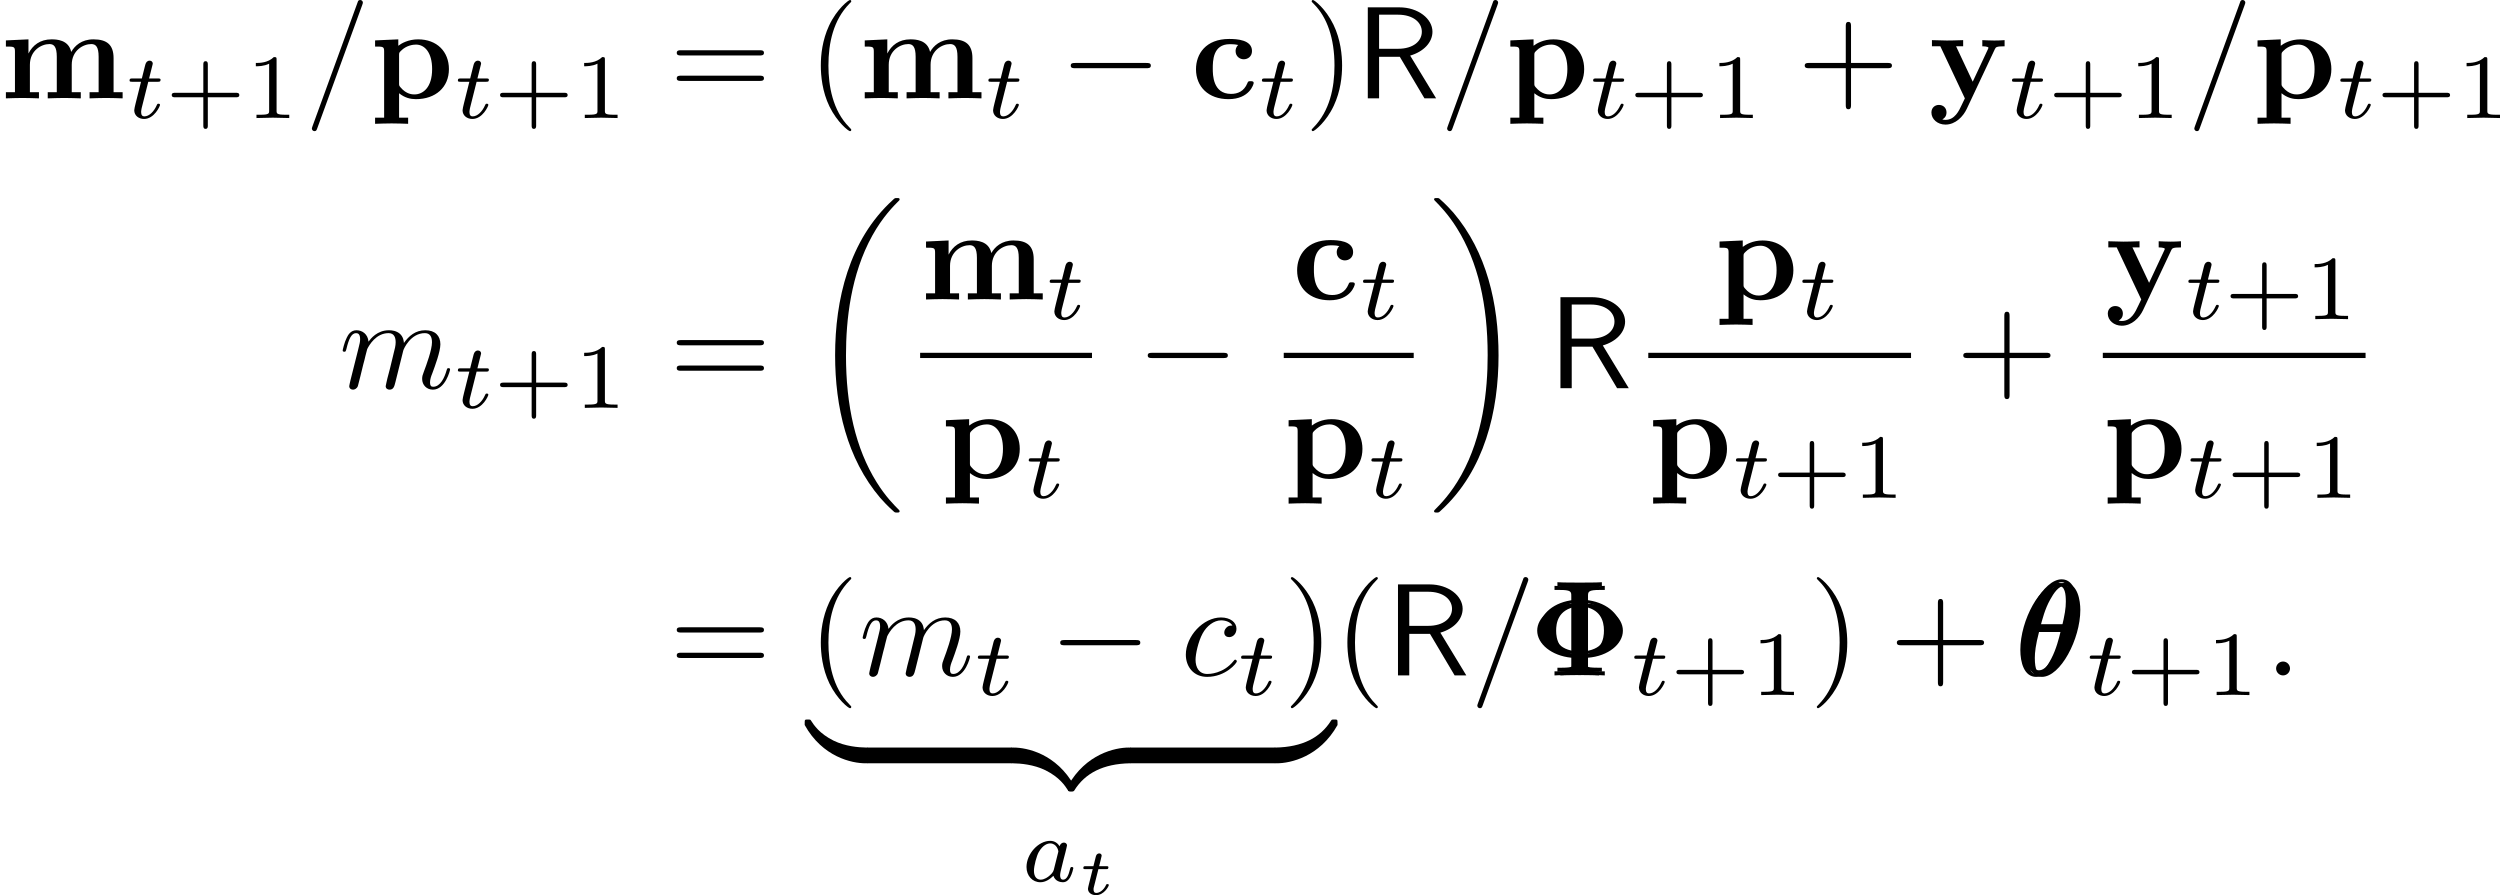 <?xml version='1.0' encoding='UTF-8'?>
<!-- This file was generated by dvisvgm 2.9.1 -->
<svg version='1.1' xmlns='http://www.w3.org/2000/svg' xmlns:xlink='http://www.w3.org/1999/xlink' width='189.911pt' height='68pt' viewBox='164.726 312.158 189.911 68'>
<defs>
<path id='g20-18' d='M8.369 28.083C8.369 28.035 8.345 28.011 8.321 27.975C7.878 27.533 7.077 26.732 6.276 25.441C4.352 22.356 3.479 18.471 3.479 13.868C3.479 10.652 3.909 6.504 5.882 2.941C6.826 1.243 7.807 .263 8.333-.263C8.369-.299 8.369-.323 8.369-.359C8.369-.478 8.285-.478 8.118-.478S7.926-.478 7.747-.299C3.742 3.347 2.487 8.823 2.487 13.856C2.487 18.554 3.563 23.289 6.599 26.863C6.838 27.138 7.293 27.628 7.783 28.059C7.926 28.202 7.95 28.202 8.118 28.202S8.369 28.202 8.369 28.083Z'/>
<path id='g20-19' d='M6.3 13.868C6.3 9.17 5.224 4.435 2.188 .861C1.949 .586 1.494 .096 1.004-.335C.861-.478 .837-.478 .669-.478C.526-.478 .418-.478 .418-.359C.418-.311 .466-.263 .49-.239C.909 .191 1.71 .992 2.511 2.283C4.435 5.368 5.308 9.253 5.308 13.856C5.308 17.072 4.878 21.22 2.905 24.783C1.961 26.481 .968 27.473 .466 27.975C.442 28.011 .418 28.047 .418 28.083C.418 28.202 .526 28.202 .669 28.202C.837 28.202 .861 28.202 1.04 28.023C5.045 24.377 6.3 18.901 6.3 13.868Z'/>
<path id='g20-122' d='M5.499-1.1C5.499-1.423 5.499-1.435 5.248-1.435C4.029-1.435 1.339-.861-.287 2.056V2.248C-.287 2.546-.275 2.558 0 2.558C.227 2.558 .239 2.546 .299 2.463C1.279 .897 2.929 .048 5.356 0C5.499 0 5.499-.084 5.499-.335V-1.1Z'/>
<path id='g20-123' d='M5.667 2.056C4.041-.873 1.351-1.435 .132-1.435C-.12-1.435-.12-1.423-.12-1.1V-.335C-.12-.06-.12 0 .048 0C.777 .012 1.961 .108 3.037 .634C4.328 1.279 4.818 2.032 5.117 2.499C5.153 2.558 5.224 2.558 5.38 2.558C5.655 2.558 5.667 2.546 5.667 2.248V2.056Z'/>
<path id='g20-124' d='M5.499-1.1C5.499-1.375 5.499-1.435 5.332-1.435C4.603-1.447 3.419-1.542 2.343-2.068C1.052-2.714 .562-3.467 .263-3.933C.227-3.993 .155-3.993 0-3.993C-.275-3.993-.287-3.981-.287-3.682V-3.491C1.339-.562 4.029 0 5.248 0C5.499 0 5.499-.012 5.499-.335V-1.1Z'/>
<path id='g20-125' d='M5.667-3.682C5.667-3.981 5.655-3.993 5.38-3.993C5.153-3.993 5.141-3.981 5.081-3.897C4.101-2.331 2.451-1.482 .024-1.435C-.12-1.435-.12-1.351-.12-1.1V-.335C-.12-.012-.12 0 .132 0C1.351 0 4.041-.574 5.667-3.491V-3.682Z'/>
<use id='g52-18' xlink:href='#g20-18' transform='scale(.833)'/>
<use id='g52-19' xlink:href='#g20-19' transform='scale(.833)'/>
<use id='g52-122' xlink:href='#g20-122' transform='scale(.833)'/>
<use id='g52-123' xlink:href='#g20-123' transform='scale(.833)'/>
<use id='g52-124' xlink:href='#g20-124' transform='scale(.833)'/>
<use id='g52-125' xlink:href='#g20-125' transform='scale(.833)'/>
<path id='g9-82' d='M4.174-3.248C5.2-3.547 5.868-4.254 5.868-5.061C5.868-6.047 4.782-6.914 3.357-6.914H.956V0H1.813V-3.158H3.387L5.26 0H6.147L4.174-3.248ZM1.813-3.766V-6.356H3.248C4.403-6.356 5.061-5.768 5.061-5.061S4.423-3.766 3.248-3.766H1.813Z'/>
<use id='g44-0' xlink:href='#g23-0' transform='scale(.833)'/>
<path id='g10-99' d='M3.587-4.055C3.407-3.895 3.387-3.686 3.387-3.597C3.387-3.158 3.736-2.969 4.005-2.969C4.314-2.969 4.633-3.178 4.633-3.597C4.633-4.453 3.477-4.513 2.899-4.513C1.116-4.513 .379-3.367 .379-2.212C.379-.887 1.315 .06 2.849 .06C4.463 .06 4.762-1.096 4.762-1.166C4.762-1.305 4.623-1.305 4.523-1.305C4.344-1.305 4.334-1.285 4.284-1.156C4.025-.528 3.547-.339 3.039-.339C1.654-.339 1.654-1.803 1.654-2.262C1.654-2.819 1.654-4.115 2.939-4.115C3.288-4.115 3.457-4.085 3.587-4.055Z'/>
<path id='g10-109' d='M1.136-3.547V-.468H.448V0C.727-.01 1.325-.03 1.704-.03C2.092-.03 2.68-.01 2.959 0V-.468H2.271V-2.55C2.271-3.636 3.138-4.125 3.756-4.125C4.095-4.125 4.314-3.925 4.314-3.158V-.468H3.626V0C3.905-.01 4.503-.03 4.882-.03C5.27-.03 5.858-.01 6.137 0V-.468H5.45V-2.55C5.45-3.636 6.316-4.125 6.934-4.125C7.273-4.125 7.492-3.925 7.492-3.158V-.468H6.804V0C7.083-.01 7.681-.03 8.06-.03C8.448-.03 9.036-.01 9.315 0V-.468H8.628V-3.049C8.628-4.075 8.12-4.483 7.093-4.483C6.187-4.483 5.669-3.985 5.41-3.527C5.21-4.453 4.294-4.483 3.915-4.483C3.049-4.483 2.481-4.035 2.162-3.407V-4.483L.448-4.403V-3.935C1.066-3.935 1.136-3.935 1.136-3.547Z'/>
<path id='g10-112' d='M2.192-3.278C2.192-3.467 2.202-3.477 2.341-3.616C2.74-4.025 3.258-4.085 3.477-4.085C4.144-4.085 4.702-3.477 4.702-2.222C4.702-.817 4.005-.299 3.357-.299C3.218-.299 2.75-.299 2.301-.837C2.192-.966 2.192-.976 2.192-1.166V-3.278ZM2.192-.389C2.62-.04 3.059 .06 3.467 .06C4.961 .06 5.978-.837 5.978-2.222C5.978-3.547 5.071-4.483 3.636-4.483C2.889-4.483 2.361-4.174 2.132-3.995V-4.483L.369-4.403V-3.935C.986-3.935 1.056-3.935 1.056-3.557V1.465H.369V1.933C.648 1.923 1.245 1.903 1.624 1.903C2.012 1.903 2.6 1.923 2.879 1.933V1.465H2.192V-.389Z'/>
<path id='g10-121' d='M5.041-3.746C5.111-3.885 5.141-3.955 5.778-3.955V-4.423C5.539-4.403 5.24-4.394 4.991-4.394S4.294-4.413 4.085-4.423V-3.955C4.105-3.955 4.553-3.955 4.553-3.836C4.553-3.826 4.513-3.726 4.503-3.716L3.357-1.265L2.092-3.955H2.63V-4.423C2.301-4.403 1.405-4.394 1.395-4.394C1.116-4.394 .667-4.413 .259-4.423V-3.955H.897L2.76 0L2.531 .478C2.311 .956 1.993 1.634 1.285 1.634C1.146 1.634 1.126 1.624 1.046 1.594C1.136 1.554 1.365 1.415 1.365 1.066C1.365 .737 1.126 .498 .787 .498C.508 .498 .219 .687 .219 1.076C.219 1.584 .687 1.993 1.285 1.993C2.052 1.993 2.63 1.375 2.899 .807L5.041-3.746Z'/>
<path id='g49-8' d='M3.975-1.345C5.519-1.465 6.625-2.391 6.625-3.397C6.625-4.433 5.489-5.34 3.975-5.46V-6.017C3.975-6.356 3.975-6.496 4.922-6.496H5.25V-6.804C4.892-6.775 3.975-6.775 3.567-6.775S2.232-6.775 1.873-6.804V-6.496H2.202C3.148-6.496 3.148-6.366 3.148-6.017V-5.46C1.624-5.31 .558-4.394 .558-3.407C.558-2.381 1.664-1.494 3.148-1.345V-.787C3.148-.448 3.148-.309 2.202-.309H1.873V0C2.232-.03 3.148-.03 3.557-.03S4.892-.03 5.25 0V-.309H4.922C3.975-.309 3.975-.438 3.975-.787V-1.345ZM3.148-1.574C1.733-1.763 1.554-2.78 1.554-3.397C1.554-3.915 1.654-5.031 3.148-5.23V-1.574ZM3.975-5.24C5.35-5.081 5.629-4.164 5.629-3.407C5.629-2.809 5.479-1.743 3.975-1.564V-5.24Z'/>
<path id='g49-40' d='M3.298 2.391C3.298 2.361 3.298 2.341 3.128 2.172C1.883 .917 1.564-.966 1.564-2.491C1.564-4.224 1.943-5.958 3.168-7.203C3.298-7.323 3.298-7.342 3.298-7.372C3.298-7.442 3.258-7.472 3.198-7.472C3.098-7.472 2.202-6.795 1.614-5.529C1.106-4.433 .986-3.328 .986-2.491C.986-1.714 1.096-.508 1.644 .618C2.242 1.843 3.098 2.491 3.198 2.491C3.258 2.491 3.298 2.461 3.298 2.391Z'/>
<path id='g49-41' d='M2.879-2.491C2.879-3.268 2.77-4.473 2.222-5.599C1.624-6.824 .767-7.472 .667-7.472C.608-7.472 .568-7.432 .568-7.372C.568-7.342 .568-7.323 .757-7.143C1.733-6.157 2.301-4.573 2.301-2.491C2.301-.787 1.933 .966 .697 2.222C.568 2.341 .568 2.361 .568 2.391C.568 2.451 .608 2.491 .667 2.491C.767 2.491 1.664 1.813 2.252 .548C2.76-.548 2.879-1.654 2.879-2.491Z'/>
<path id='g49-43' d='M4.075-2.291H6.854C6.994-2.291 7.183-2.291 7.183-2.491S6.994-2.69 6.854-2.69H4.075V-5.479C4.075-5.619 4.075-5.808 3.875-5.808S3.676-5.619 3.676-5.479V-2.69H.887C.747-2.69 .558-2.69 .558-2.491S.747-2.291 .887-2.291H3.676V.498C3.676 .638 3.676 .827 3.875 .827S4.075 .638 4.075 .498V-2.291Z'/>
<path id='g49-61' d='M6.844-3.258C6.994-3.258 7.183-3.258 7.183-3.457S6.994-3.656 6.854-3.656H.887C.747-3.656 .558-3.656 .558-3.457S.747-3.258 .897-3.258H6.844ZM6.854-1.325C6.994-1.325 7.183-1.325 7.183-1.524S6.994-1.724 6.844-1.724H.897C.747-1.724 .558-1.724 .558-1.524S.747-1.325 .887-1.325H6.854Z'/>
<path id='g48-116' d='M1.564-1.923H2.152C2.257-1.923 2.262-1.928 2.286-1.948S2.326-2.032 2.326-2.062C2.326-2.147 2.252-2.147 2.167-2.147H1.619L1.724-2.56C1.753-2.69 1.813-2.914 1.813-2.944C1.813-3.029 1.748-3.118 1.629-3.118C1.544-3.118 1.425-3.064 1.385-2.929C1.36-2.844 1.42-3.078 1.186-2.147H.593C.493-2.147 .418-2.147 .418-2.007C.418-1.923 .488-1.923 .578-1.923H1.131L.837-.752C.812-.643 .772-.488 .772-.428C.772-.144 1.036 .055 1.385 .055C1.988 .055 2.356-.618 2.356-.717C2.356-.787 2.271-.787 2.252-.787C2.172-.787 2.162-.767 2.137-.702C1.973-.344 1.664-.115 1.405-.115C1.245-.115 1.196-.229 1.196-.379C1.196-.458 1.2-.473 1.21-.518L1.564-1.923Z'/>
<path id='g50-43' d='M3.229-1.576H5.363C5.454-1.576 5.621-1.576 5.621-1.743C5.621-1.918 5.461-1.918 5.363-1.918H3.229V-4.059C3.229-4.149 3.229-4.317 3.062-4.317C2.887-4.317 2.887-4.156 2.887-4.059V-1.918H.746C.656-1.918 .488-1.918 .488-1.75C.488-1.576 .649-1.576 .746-1.576H2.887V.565C2.887 .656 2.887 .823 3.055 .823C3.229 .823 3.229 .663 3.229 .565V-1.576Z'/>
<path id='g50-49' d='M2.336-4.435C2.336-4.624 2.322-4.631 2.127-4.631C1.681-4.191 1.046-4.184 .76-4.184V-3.933C.928-3.933 1.388-3.933 1.771-4.129V-.572C1.771-.342 1.771-.251 1.074-.251H.809V0C.934-.007 1.792-.028 2.05-.028C2.267-.028 3.145-.007 3.299 0V-.251H3.034C2.336-.251 2.336-.342 2.336-.572V-4.435Z'/>
<path id='g46-18' d='M4.533-4.981C4.533-5.639 4.354-7.024 3.337-7.024C1.953-7.024 .418-4.214 .418-1.933C.418-.996 .707 .11 1.614 .11C3.019 .11 4.533-2.75 4.533-4.981ZM1.474-3.616C1.644-4.254 1.843-5.051 2.242-5.758C2.511-6.247 2.879-6.804 3.328-6.804C3.816-6.804 3.875-6.167 3.875-5.599C3.875-5.111 3.796-4.603 3.557-3.616H1.474ZM3.467-3.298C3.357-2.839 3.148-1.993 2.77-1.275C2.421-.598 2.042-.11 1.614-.11C1.285-.11 1.076-.399 1.076-1.325C1.076-1.743 1.136-2.321 1.395-3.298H3.467Z'/>
<path id='g46-58' d='M1.913-.528C1.913-.817 1.674-1.056 1.385-1.056S.857-.817 .857-.528S1.096 0 1.385 0S1.913-.239 1.913-.528Z'/>
<path id='g46-61' d='M4.374-7.093C4.423-7.223 4.423-7.263 4.423-7.273C4.423-7.382 4.334-7.472 4.224-7.472C4.154-7.472 4.085-7.442 4.055-7.382L.598 2.112C.548 2.242 .548 2.281 .548 2.291C.548 2.401 .638 2.491 .747 2.491C.877 2.491 .907 2.421 .966 2.252L4.374-7.093Z'/>
<path id='g46-99' d='M3.945-3.786C3.786-3.786 3.646-3.786 3.507-3.646C3.347-3.497 3.328-3.328 3.328-3.258C3.328-3.019 3.507-2.909 3.696-2.909C3.985-2.909 4.254-3.148 4.254-3.547C4.254-4.035 3.786-4.403 3.078-4.403C1.733-4.403 .408-2.979 .408-1.574C.408-.677 .986 .11 2.022 .11C3.447 .11 4.284-.946 4.284-1.066C4.284-1.126 4.224-1.196 4.164-1.196C4.115-1.196 4.095-1.176 4.035-1.096C3.248-.11 2.162-.11 2.042-.11C1.415-.11 1.146-.598 1.146-1.196C1.146-1.604 1.345-2.57 1.684-3.188C1.993-3.756 2.54-4.184 3.088-4.184C3.427-4.184 3.806-4.055 3.945-3.786Z'/>
<path id='g46-109' d='M.877-.588C.847-.438 .787-.209 .787-.159C.787 .02 .927 .11 1.076 .11C1.196 .11 1.375 .03 1.445-.169C1.455-.189 1.574-.658 1.634-.907L1.853-1.803C1.913-2.022 1.973-2.242 2.022-2.471C2.062-2.64 2.142-2.929 2.152-2.969C2.301-3.278 2.829-4.184 3.776-4.184C4.224-4.184 4.314-3.816 4.314-3.487C4.314-3.238 4.244-2.959 4.164-2.66L3.885-1.504L3.686-.747C3.646-.548 3.557-.209 3.557-.159C3.557 .02 3.696 .11 3.846 .11C4.154 .11 4.214-.139 4.294-.458C4.433-1.016 4.802-2.471 4.892-2.859C4.922-2.989 5.45-4.184 6.535-4.184C6.964-4.184 7.073-3.846 7.073-3.487C7.073-2.919 6.655-1.783 6.456-1.255C6.366-1.016 6.326-.907 6.326-.707C6.326-.239 6.675 .11 7.143 .11C8.08 .11 8.448-1.345 8.448-1.425C8.448-1.524 8.359-1.524 8.329-1.524C8.229-1.524 8.229-1.494 8.179-1.345C8.03-.817 7.711-.11 7.163-.11C6.994-.11 6.924-.209 6.924-.438C6.924-.687 7.014-.927 7.103-1.146C7.293-1.664 7.711-2.77 7.711-3.337C7.711-3.985 7.313-4.403 6.565-4.403S5.31-3.965 4.941-3.437C4.932-3.567 4.902-3.905 4.623-4.144C4.374-4.354 4.055-4.403 3.806-4.403C2.909-4.403 2.421-3.766 2.252-3.537C2.202-4.105 1.783-4.403 1.335-4.403C.877-4.403 .687-4.015 .598-3.836C.418-3.487 .289-2.899 .289-2.869C.289-2.77 .389-2.77 .408-2.77C.508-2.77 .518-2.78 .578-2.999C.747-3.706 .946-4.184 1.305-4.184C1.465-4.184 1.614-4.105 1.614-3.726C1.614-3.517 1.584-3.407 1.455-2.889L.877-.588Z'/>
<path id='g23-0' d='M7.878-2.75C8.082-2.75 8.297-2.75 8.297-2.989S8.082-3.228 7.878-3.228H1.411C1.207-3.228 .992-3.228 .992-2.989S1.207-2.75 1.411-2.75H7.878Z'/>
<path id='g47-97' d='M2.943-2.664C2.797-2.894 2.559-3.075 2.225-3.075C1.332-3.075 .425-2.092 .425-1.088C.425-.411 .879 .07 1.478 .07C1.855 .07 2.19-.146 2.469-.418C2.601 0 3.006 .07 3.187 .07C3.438 .07 3.612-.084 3.738-.3C3.891-.572 3.982-.969 3.982-.997C3.982-1.088 3.891-1.088 3.87-1.088C3.773-1.088 3.766-1.06 3.717-.872C3.633-.537 3.501-.126 3.208-.126C3.027-.126 2.978-.279 2.978-.467C2.978-.586 3.034-.837 3.082-1.018C3.131-1.206 3.201-1.492 3.236-1.646L3.375-2.176C3.417-2.357 3.501-2.685 3.501-2.72C3.501-2.873 3.375-2.943 3.264-2.943C3.145-2.943 2.985-2.859 2.943-2.664ZM2.497-.872C2.448-.676 2.294-.537 2.141-.404C2.078-.349 1.799-.126 1.499-.126C1.241-.126 .99-.307 .99-.802C.99-1.172 1.193-1.939 1.353-2.218C1.674-2.776 2.029-2.88 2.225-2.88C2.713-2.88 2.845-2.35 2.845-2.273C2.845-2.246 2.831-2.197 2.824-2.176L2.497-.872Z'/>
<path id='g47-116' d='M1.716-2.755H2.427C2.559-2.755 2.65-2.755 2.65-2.908C2.65-3.006 2.559-3.006 2.441-3.006H1.778L2.036-4.038C2.043-4.073 2.057-4.108 2.057-4.135C2.057-4.261 1.96-4.359 1.82-4.359C1.646-4.359 1.541-4.24 1.492-4.059C1.444-3.884 1.534-4.219 1.227-3.006H.516C.384-3.006 .293-3.006 .293-2.852C.293-2.755 .377-2.755 .502-2.755H1.165L.753-1.109C.711-.934 .649-.683 .649-.593C.649-.181 .997 .07 1.395 .07C2.169 .07 2.608-.907 2.608-.997S2.518-1.088 2.497-1.088C2.413-1.088 2.406-1.074 2.35-.955C2.155-.516 1.799-.126 1.416-.126C1.269-.126 1.172-.216 1.172-.467C1.172-.537 1.2-.683 1.213-.753L1.716-2.755Z'/>
</defs>
<g id='page1'>
<use x='164.726' y='319.63' xlink:href='#g10-109'/>
<use x='174.274' y='321.125' xlink:href='#g47-116'/>
<use x='177.284' y='321.125' xlink:href='#g50-43'/>
<use x='183.4' y='321.125' xlink:href='#g50-49'/>
<use x='187.869' y='319.63' xlink:href='#g46-61'/>
<use x='192.85' y='319.63' xlink:href='#g10-112'/>
<use x='199.215' y='321.125' xlink:href='#g47-116'/>
<use x='202.225' y='321.125' xlink:href='#g50-43'/>
<use x='208.341' y='321.125' xlink:href='#g50-49'/>
<use x='215.577' y='319.63' xlink:href='#g49-61'/>
<use x='226.093' y='319.63' xlink:href='#g49-40'/>
<use x='229.968' y='319.63' xlink:href='#g10-109'/>
<use x='239.515' y='321.125' xlink:href='#g47-116'/>
<use x='245.237' y='319.63' xlink:href='#g44-0'/>
<use x='255.2' y='319.63' xlink:href='#g10-99'/>
<use x='260.292' y='321.125' xlink:href='#g47-116'/>
<use x='263.799' y='319.63' xlink:href='#g49-41'/>
<use x='267.674' y='319.63' xlink:href='#g9-82'/>
<use x='274.108' y='319.63' xlink:href='#g46-61'/>
<use x='279.089' y='319.63' xlink:href='#g10-112'/>
<use x='285.454' y='321.125' xlink:href='#g47-116'/>
<use x='288.464' y='321.125' xlink:href='#g50-43'/>
<use x='294.58' y='321.125' xlink:href='#g50-49'/>
<use x='301.263' y='319.63' xlink:href='#g49-43'/>
<use x='311.226' y='319.63' xlink:href='#g10-121'/>
<use x='317.272' y='321.125' xlink:href='#g47-116'/>
<use x='320.282' y='321.125' xlink:href='#g50-43'/>
<use x='326.398' y='321.125' xlink:href='#g50-49'/>
<use x='330.867' y='319.63' xlink:href='#g46-61'/>
<use x='335.849' y='319.63' xlink:href='#g10-112'/>
<use x='342.213' y='321.125' xlink:href='#g47-116'/>
<use x='345.223' y='321.125' xlink:href='#g50-43'/>
<use x='351.339' y='321.125' xlink:href='#g50-49'/>
<use x='190.468' y='341.648' xlink:href='#g46-109'/>
<use x='199.215' y='343.142' xlink:href='#g47-116'/>
<use x='202.225' y='343.142' xlink:href='#g50-43'/>
<use x='208.341' y='343.142' xlink:href='#g50-49'/>
<use x='215.577' y='341.648' xlink:href='#g49-61'/>
<use x='226.093' y='327.6' xlink:href='#g52-18'/>
<use x='234.623' y='334.908' xlink:href='#g10-109'/>
<use x='244.17' y='336.402' xlink:href='#g47-116'/>
<rect x='234.623' y='338.958' height='.398' width='13.055'/>
<use x='236.214' y='348.482' xlink:href='#g10-112'/>
<use x='242.579' y='349.976' xlink:href='#g47-116'/>
<use x='251.087' y='341.648' xlink:href='#g44-0'/>
<use x='262.882' y='334.908' xlink:href='#g10-99'/>
<use x='267.974' y='336.402' xlink:href='#g47-116'/>
<rect x='262.245' y='338.958' height='.398' width='9.873'/>
<use x='262.245' y='348.482' xlink:href='#g10-112'/>
<use x='268.61' y='349.976' xlink:href='#g47-116'/>
<use x='273.314' y='327.6' xlink:href='#g52-19'/>
<use x='282.308' y='341.648' xlink:href='#g9-82'/>
<use x='294.981' y='334.908' xlink:href='#g10-112'/>
<use x='301.346' y='336.402' xlink:href='#g47-116'/>
<rect x='289.937' y='338.958' height='.398' width='19.96'/>
<use x='289.937' y='348.482' xlink:href='#g10-112'/>
<use x='296.302' y='349.976' xlink:href='#g47-116'/>
<use x='299.312' y='349.976' xlink:href='#g50-43'/>
<use x='305.428' y='349.976' xlink:href='#g50-49'/>
<use x='313.307' y='341.648' xlink:href='#g49-43'/>
<use x='324.624' y='334.908' xlink:href='#g10-121'/>
<use x='330.671' y='336.402' xlink:href='#g47-116'/>
<use x='333.68' y='336.402' xlink:href='#g50-43'/>
<use x='339.796' y='336.402' xlink:href='#g50-49'/>
<rect x='324.465' y='338.958' height='.398' width='19.96'/>
<use x='324.465' y='348.482' xlink:href='#g10-112'/>
<use x='330.83' y='349.976' xlink:href='#g47-116'/>
<use x='333.839' y='349.976' xlink:href='#g50-43'/>
<use x='339.955' y='349.976' xlink:href='#g50-49'/>
<use x='215.577' y='363.466' xlink:href='#g49-61'/>
<use x='226.093' y='363.466' xlink:href='#g49-40'/>
<use x='229.968' y='363.466' xlink:href='#g46-109'/>
<use x='238.715' y='364.96' xlink:href='#g47-116'/>
<use x='244.437' y='363.466' xlink:href='#g44-0'/>
<use x='254.399' y='363.466' xlink:href='#g46-99'/>
<use x='258.711' y='364.96' xlink:href='#g47-116'/>
<use x='262.218' y='363.466' xlink:href='#g49-41'/>
<use x='226.093' y='370.141' xlink:href='#g52-124'/>
<rect x='230.577' y='368.945' height='1.195' width='11.033'/>
<use x='241.61' y='370.141' xlink:href='#g52-123'/>
<use x='246.093' y='370.141' xlink:href='#g52-122'/>
<rect x='250.576' y='368.945' height='1.195' width='11.033'/>
<use x='261.61' y='370.141' xlink:href='#g52-125'/>
<use x='242.279' y='379.107' xlink:href='#g47-97'/>
<use x='246.601' y='380.104' xlink:href='#g48-116'/>
<use x='266.093' y='363.466' xlink:href='#g49-40'/>
<use x='269.967' y='363.466' xlink:href='#g9-82'/>
<use x='276.401' y='363.466' xlink:href='#g46-61'/>
<use x='280.94' y='363.466' xlink:href='#g49-8'/>
<use x='281.161' y='363.189' xlink:href='#g49-8'/>
<use x='281.383' y='363.466' xlink:href='#g49-8'/>
<use x='288.578' y='364.96' xlink:href='#g47-116'/>
<use x='291.588' y='364.96' xlink:href='#g50-43'/>
<use x='297.704' y='364.96' xlink:href='#g50-49'/>
<use x='302.173' y='363.466' xlink:href='#g49-41'/>
<use x='308.261' y='363.466' xlink:href='#g49-43'/>
<use x='317.781' y='363.466' xlink:href='#g46-18'/>
<use x='318.002' y='363.189' xlink:href='#g46-18'/>
<use x='318.224' y='363.466' xlink:href='#g46-18'/>
<use x='323.177' y='364.96' xlink:href='#g47-116'/>
<use x='326.187' y='364.96' xlink:href='#g50-43'/>
<use x='332.303' y='364.96' xlink:href='#g50-49'/>
<use x='336.772' y='363.466' xlink:href='#g46-58'/>
</g>
</svg>